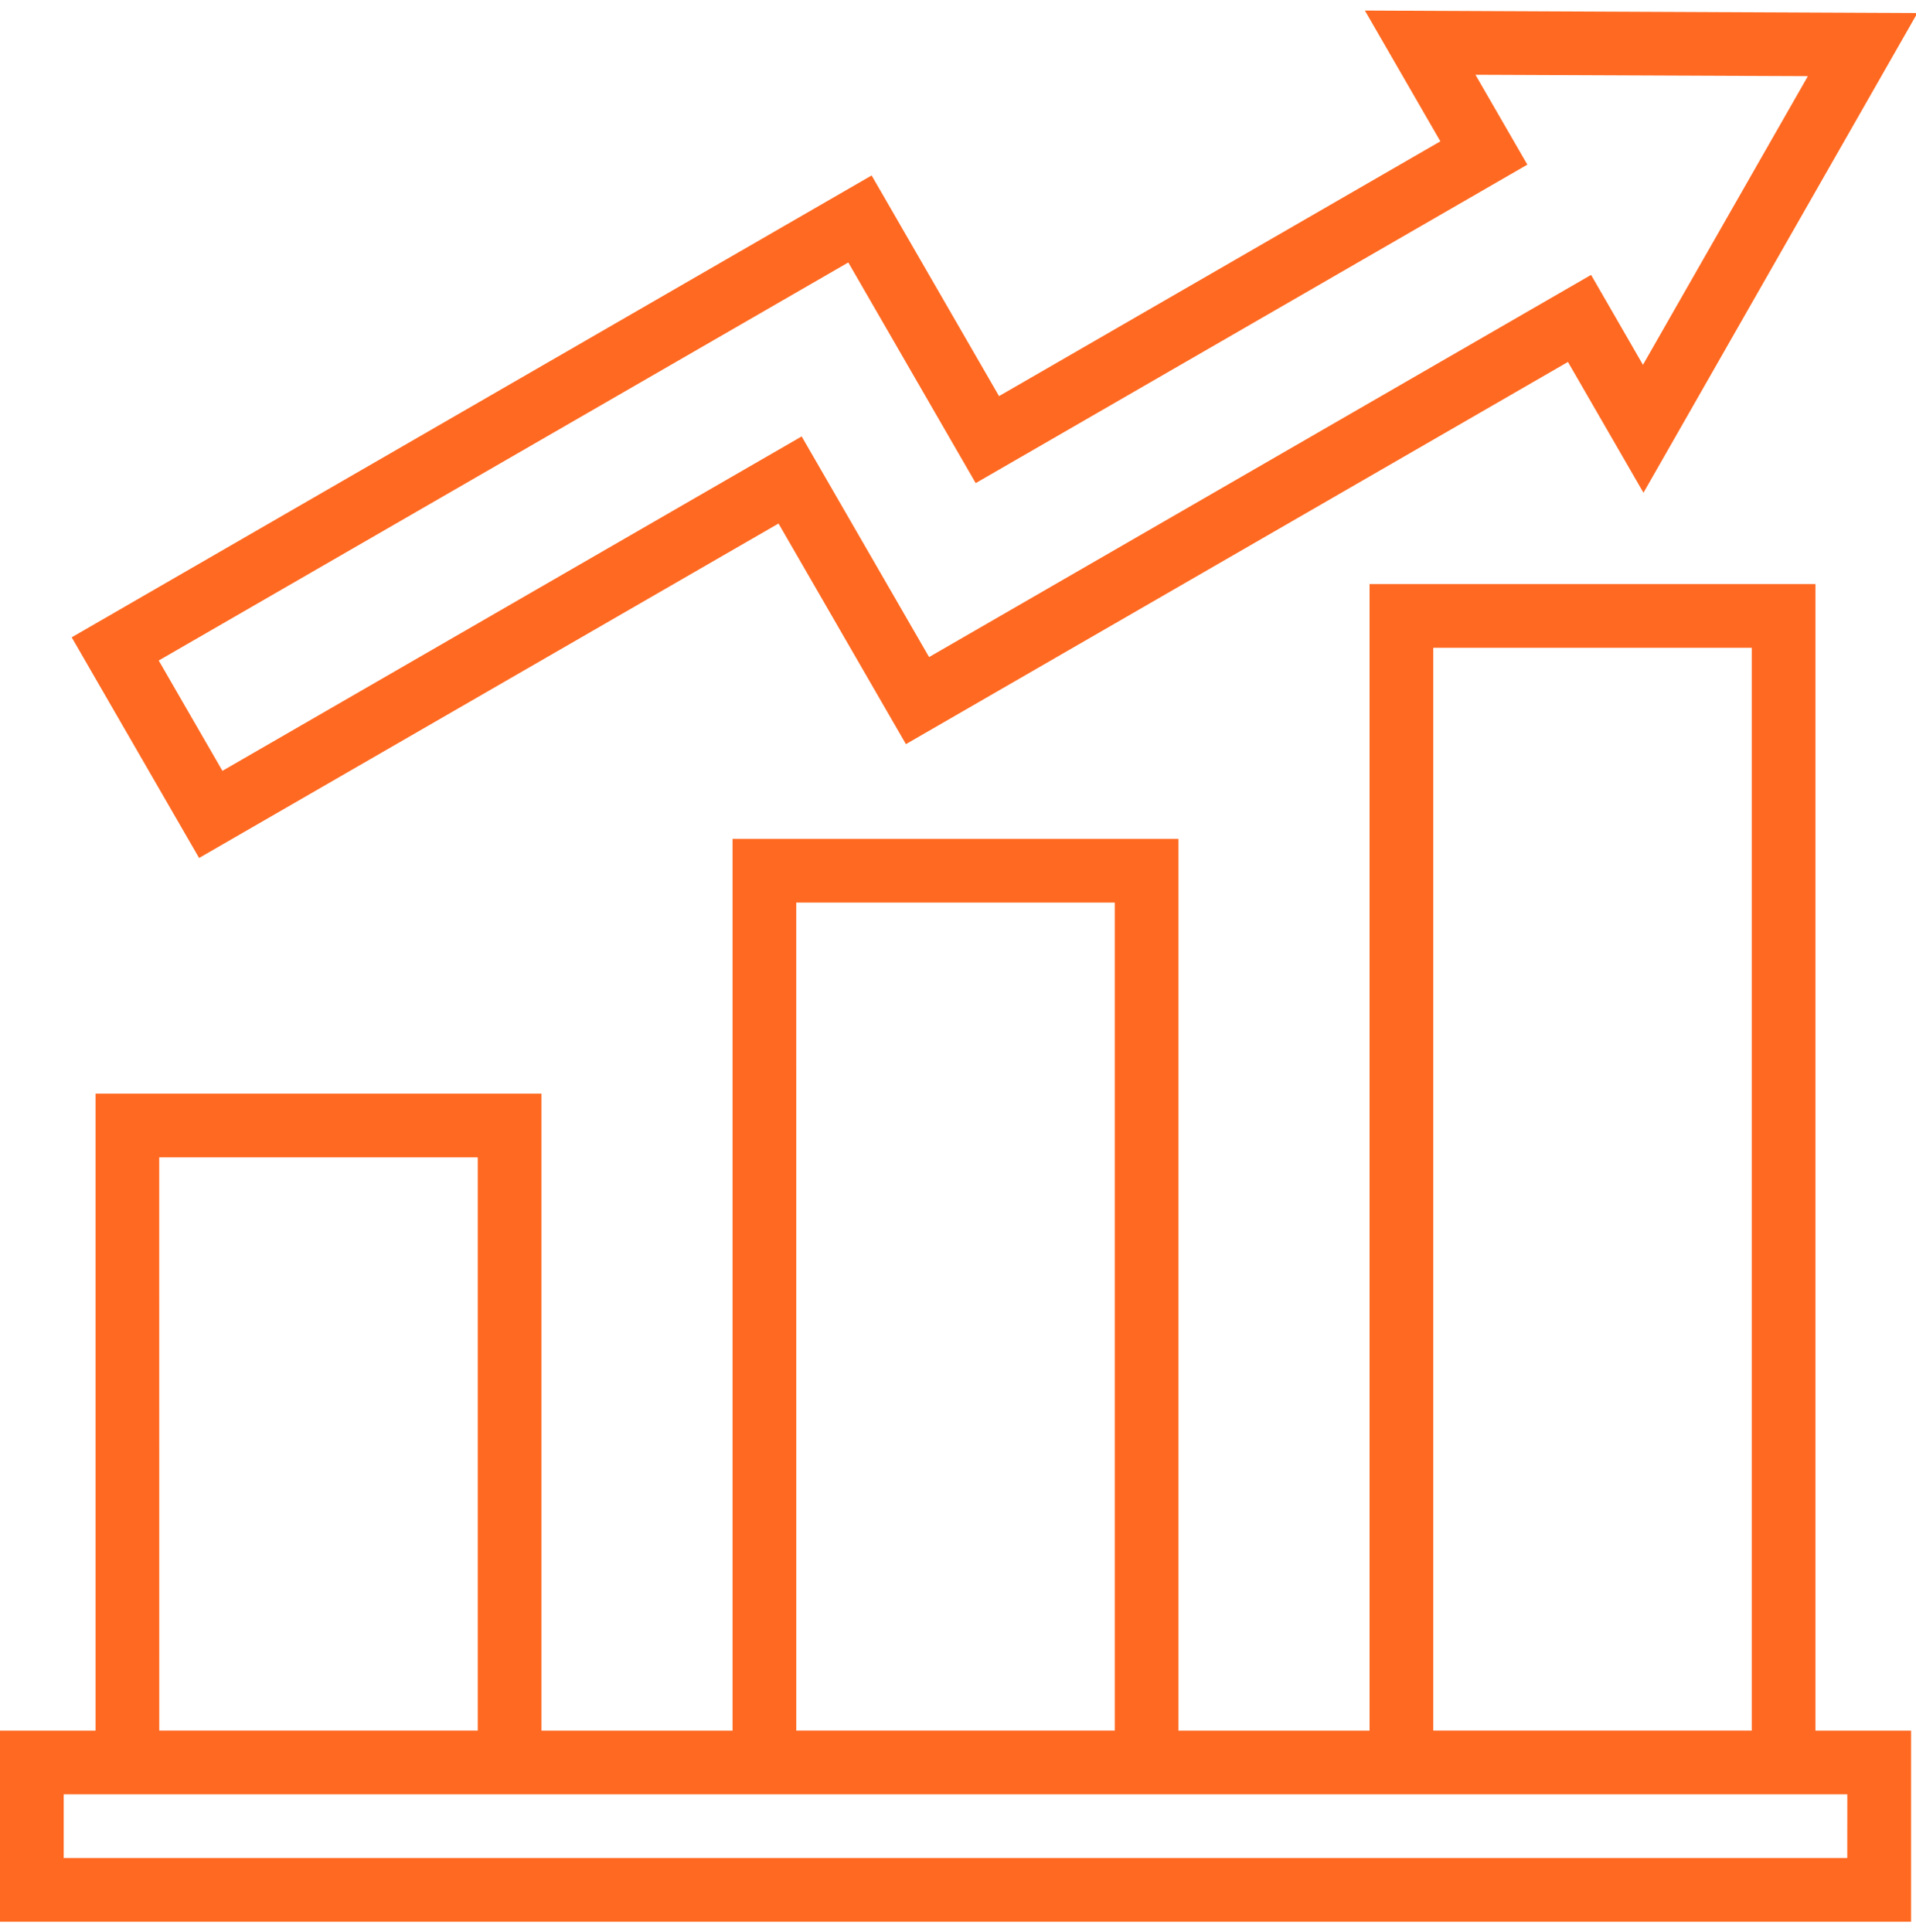 <svg xmlns="http://www.w3.org/2000/svg" xmlns:xlink="http://www.w3.org/1999/xlink" width="117" height="118" viewBox="0 0 117 118">
  <defs>
    <clipPath id="clip-path">
      <rect id="Rectangle_45" data-name="Rectangle 45" width="117" height="118" transform="translate(0 -0.458)" fill="#ff6921"/>
    </clipPath>
  </defs>
  <g id="Mask_Group_1" data-name="Mask Group 1" transform="translate(0 0.458)" clip-path="url(#clip-path)">
    <g id="bar-graph" transform="translate(0 0.187)">
      <path id="Path_28" data-name="Path 28" d="M110.861,150.652V80.635H83.632v70.017H71.962V96.194H44.733v54.458H33.064v-38.9H5.835v38.9H0v11.67H116.7v-11.67ZM87.522,84.524h19.449v66.127H87.522Zm-38.9,15.559H68.072v50.568H48.623Zm-38.9,15.559H29.174v35.009H9.725Zm103.081,42.788H3.89v-3.89H112.806Zm0,0" transform="translate(0 -45.611)" fill="#ff6921"/>
      <path id="Path_29" data-name="Path 29" d="M17.838,51.918l-7.78-13.475L58.906,10.238l7.78,13.475L93.636,8.154,89.026.168,122.765.32,106.038,29.614l-4.612-7.987L61,44.966,53.22,31.493ZM15.372,39.859l3.89,6.738L54.634,26.175l7.78,13.474L102.839,16.31l3.168,5.491L116.078,4.174l-20.3-.085,3.17,5.488L65.261,29.026l-7.78-13.475Zm0,0" transform="translate(-5.68 -0.168)" fill="#ff6921"/>
    </g>
  </g>
</svg>
